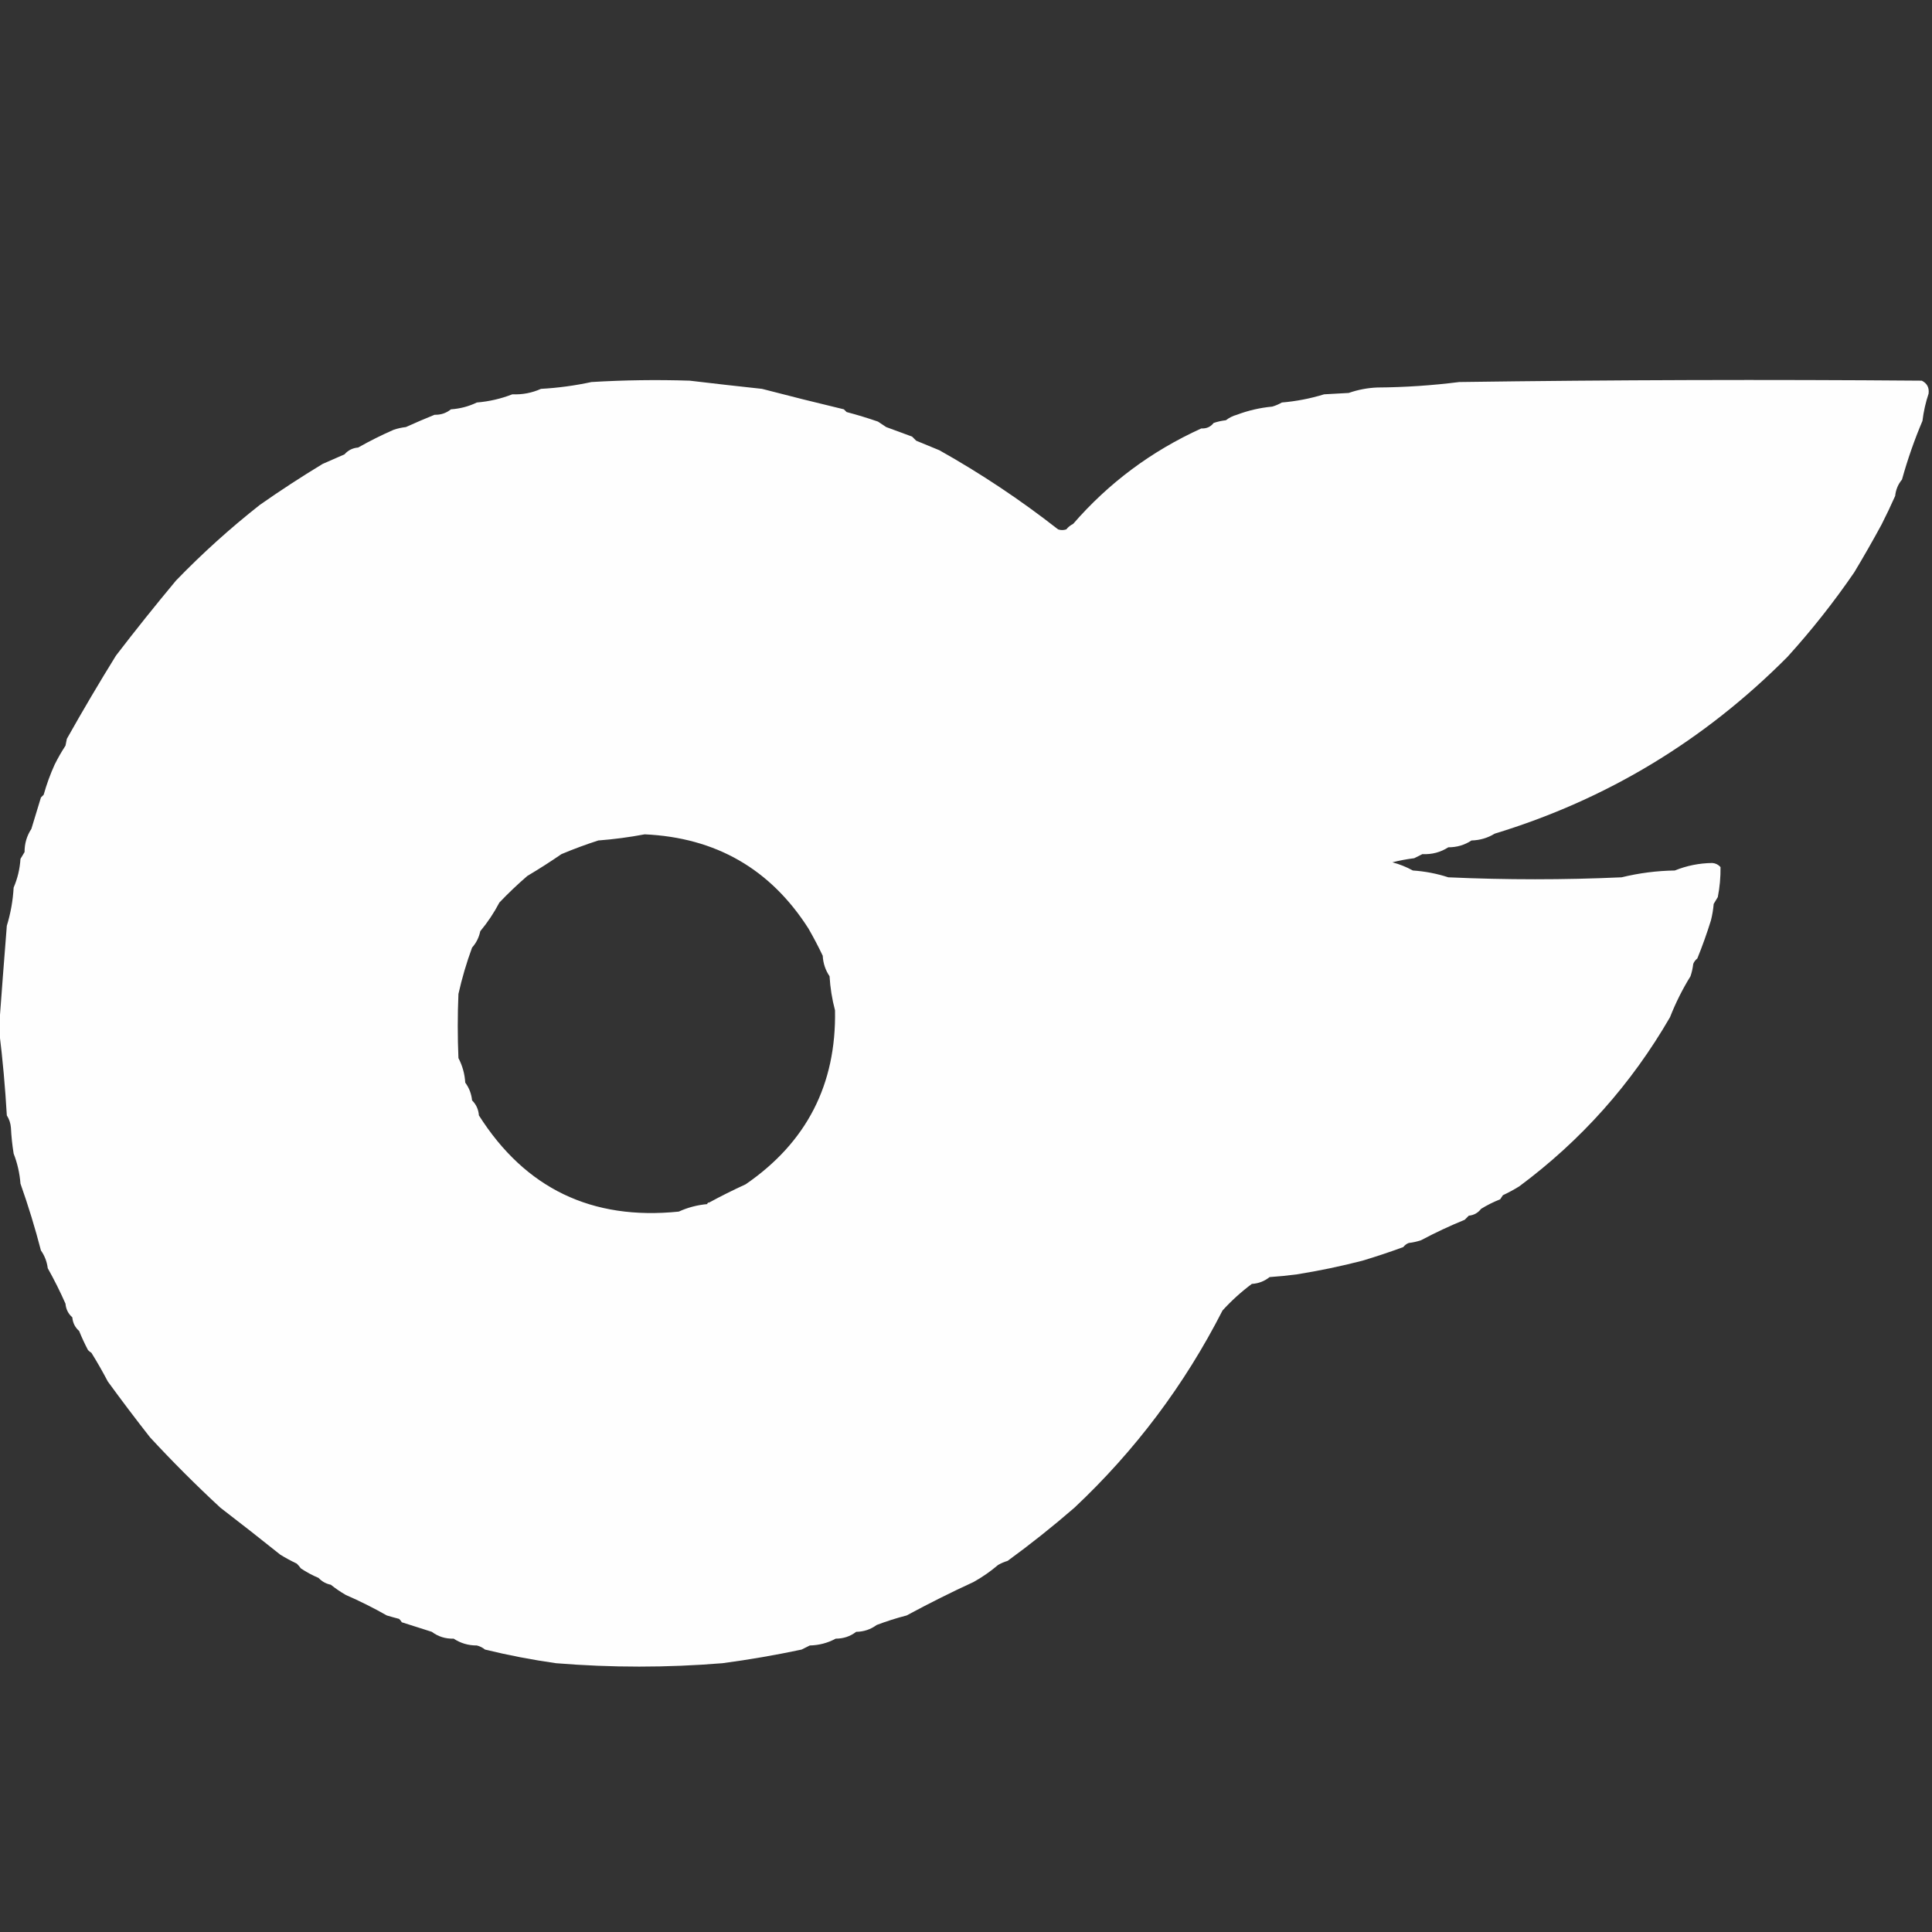 <?xml version="1.0" encoding="UTF-8"?>
<!DOCTYPE svg PUBLIC "-//W3C//DTD SVG 1.1//EN" "http://www.w3.org/Graphics/SVG/1.1/DTD/svg11.dtd">
<svg xmlns="http://www.w3.org/2000/svg" version="1.1" width="1416px" height="1416px" style="shape-rendering:geometricPrecision; text-rendering:geometricPrecision; image-rendering:optimizeQuality; fill-rule:evenodd; clip-rule:evenodd" xmlns:xlink="http://www.w3.org/1999/xlink">
<rect width="100%" height="100%" fill="#333333" stroke="none"/>
<g><path style="opacity:0.997" fill="#fefefe" d="M -0.5,756.5 C -0.5,754.5 -0.5,752.5 -0.5,750.5C 1.247,726.656 3.081,702.656 5,678.5C 7.8,669.389 9.466,660.056 10,650.5C 12.88,643.826 14.546,636.826 15,629.5C 16,627.833 17,626.167 18,624.5C 17.969,618.284 19.635,612.618 23,607.5C 25.333,599.833 27.667,592.167 30,584.5C 30.667,583.833 31.333,583.167 32,582.5C 34.129,574.92 36.796,567.587 40,560.5C 42.375,555.697 45.041,551.031 48,546.5C 48.333,544.833 48.667,543.167 49,541.5C 60.55,520.939 72.55,500.606 85,480.5C 99.29,461.876 113.956,443.543 129,425.5C 148.177,405.663 168.677,387.163 190.5,370C 205.452,359.517 220.785,349.517 236.5,340C 241.843,337.661 247.177,335.328 252.5,333C 255.125,330.008 258.458,328.342 262.5,328C 270.941,323.228 279.608,318.894 288.5,315C 291.424,314.012 294.424,313.346 297.5,313C 304.434,309.85 311.434,306.85 318.5,304C 323.059,304.123 327.059,302.789 330.5,300C 337.193,299.544 343.527,297.877 349.5,295C 358.485,294.253 367.151,292.253 375.5,289C 382.863,289.313 389.863,287.98 396.5,285C 408.971,284.302 421.304,282.636 433.5,280C 457.484,278.556 481.484,278.223 505.5,279C 523.11,281.099 540.777,283.099 558.5,285C 578.44,290.202 598.44,295.202 618.5,300C 619.167,300.667 619.833,301.333 620.5,302C 628.267,304.053 635.934,306.386 643.5,309C 645.5,310.333 647.5,311.667 649.5,313C 655.807,315.282 662.141,317.616 668.5,320C 669.5,321 670.5,322 671.5,323C 677.167,325.333 682.833,327.667 688.5,330C 718.88,347.041 747.88,366.374 775.5,388C 777.5,388.667 779.5,388.667 781.5,388C 782.878,386.287 784.545,384.953 786.5,384C 812.619,353.912 843.952,330.579 880.5,314C 884.248,314.22 887.248,312.887 889.5,310C 892.424,309.012 895.424,308.346 898.5,308C 900.888,306.139 903.554,304.806 906.5,304C 914.847,300.84 923.514,298.84 932.5,298C 934.949,297.275 937.283,296.275 939.5,295C 950.066,294.108 960.399,292.108 970.5,289C 976.5,288.667 982.5,288.333 988.5,288C 995.299,285.623 1002.3,284.289 1009.5,284C 1029.58,283.859 1049.58,282.525 1069.5,280C 1182.49,278.418 1295.49,278.084 1408.5,279C 1412.39,280.937 1414.05,284.103 1413.5,288.5C 1411.35,294.919 1409.85,301.586 1409,308.5C 1403.09,322.428 1398.09,336.761 1394,351.5C 1391.13,354.94 1389.47,358.94 1389,363.5C 1385.86,370.574 1382.53,377.574 1379,384.5C 1372.61,396.285 1365.94,407.952 1359,419.5C 1344.12,441.222 1327.79,461.889 1310,481.5C 1249.02,542.84 1177.52,586.007 1095.5,611C 1090.34,614.171 1084.67,615.838 1078.5,616C 1073.38,619.365 1067.72,621.031 1061.5,621C 1055.76,624.683 1049.42,626.35 1042.5,626C 1040.5,627 1038.5,628 1036.5,629C 1031.07,629.676 1025.74,630.676 1020.5,632C 1025.74,633.382 1030.74,635.382 1035.5,638C 1044.39,638.593 1053.06,640.26 1061.5,643C 1103.83,644.911 1146.16,644.911 1188.5,643C 1201.3,639.874 1214.3,638.207 1227.5,638C 1236.3,634.445 1245.47,632.612 1255,632.5C 1257.41,632.703 1259.41,633.703 1261,635.5C 1261.11,642.884 1260.44,650.217 1259,657.5C 1258,659.167 1257,660.833 1256,662.5C 1255.66,666.558 1254.99,670.558 1254,674.5C 1251.07,683.967 1247.73,693.3 1244,702.5C 1242.62,703.551 1241.62,704.884 1241,706.5C 1240.65,709.576 1239.99,712.576 1239,715.5C 1233.11,725.027 1228.11,735.027 1224,745.5C 1195.69,794.463 1158.86,835.797 1113.5,869.5C 1109.61,871.901 1105.61,874.068 1101.5,876C 1100.83,877 1100.17,878 1099.5,879C 1094.59,880.929 1089.92,883.262 1085.5,886C 1083.23,888.968 1080.23,890.634 1076.5,891C 1075.5,892 1074.5,893 1073.5,894C 1062.56,898.47 1051.89,903.47 1041.5,909C 1038.58,909.988 1035.58,910.654 1032.5,911C 1030.88,911.615 1029.55,912.615 1028.5,914C 1018.6,917.641 1008.6,920.975 998.5,924C 982.75,928.066 966.75,931.399 950.5,934C 943.856,934.887 937.189,935.554 930.5,936C 926.756,939.027 922.423,940.693 917.5,941C 909.684,946.818 902.517,953.318 896,960.5C 868.193,1014.97 832.027,1063.14 787.5,1105C 771.674,1118.73 755.341,1131.73 738.5,1144C 736.051,1144.72 733.717,1145.72 731.5,1147C 725.89,1151.78 719.89,1155.95 713.5,1159.5C 696.975,1167.1 680.642,1175.26 664.5,1184C 656.944,1185.95 649.611,1188.28 642.5,1191C 638.059,1194.26 633.059,1195.92 627.5,1196C 623.137,1199.35 618.137,1201.01 612.5,1201C 606.627,1204.18 600.293,1205.84 593.5,1206C 591.5,1207 589.5,1208 587.5,1209C 568.33,1213.07 548.997,1216.41 529.5,1219C 488.834,1222.32 448.167,1222.32 407.5,1219C 389.98,1216.52 372.646,1213.19 355.5,1209C 353.725,1207.56 351.725,1206.56 349.5,1206C 343.284,1206.03 337.618,1204.36 332.5,1201C 326.509,1201.17 321.176,1199.51 316.5,1196C 309.212,1193.7 301.879,1191.37 294.5,1189C 293.953,1188.08 293.287,1187.24 292.5,1186.5C 289.49,1185.73 286.49,1184.9 283.5,1184C 273.737,1178.45 263.737,1173.45 253.5,1169C 249.605,1166.77 245.938,1164.27 242.5,1161.5C 238.893,1160.76 235.893,1159.09 233.5,1156.5C 228.915,1154.57 224.581,1152.24 220.5,1149.5C 219.618,1148.24 218.618,1147.07 217.5,1146C 213.374,1144.03 209.374,1141.87 205.5,1139.5C 191.096,1127.96 176.429,1116.46 161.5,1105C 143.613,1088.45 126.446,1071.28 110,1053.5C 99.425,1040.02 89.091,1026.35 79,1012.5C 75.253,1005.34 71.253,998.337 67,991.5C 66.075,990.953 65.242,990.287 64.5,989.5C 62.095,984.933 59.928,980.266 58,975.5C 55.008,972.875 53.342,969.542 53,965.5C 50.008,962.875 48.342,959.542 48,955.5C 44.055,946.579 39.721,937.912 35,929.5C 34.389,924.687 32.722,920.354 30,916.5C 25.73,900.02 20.73,883.686 15,867.5C 14.417,859.896 12.75,852.563 10,845.5C 8.977,839.207 8.311,832.874 8,826.5C 7.75,823.246 6.75,820.246 5,817.5C 3.811,796.959 1.978,776.626 -0.5,756.5 Z M 519.5,881.5 C 518.833,881.5 518.5,881.833 518.5,882.5C 511.137,883.136 504.137,884.97 497.5,888C 433.791,894.557 384.958,871.057 351,817.5C 350.674,813.148 349.007,809.481 346,806.5C 345.499,801.655 343.832,797.322 341,793.5C 340.604,787.081 338.937,781.081 336,775.5C 335.333,759.833 335.333,744.167 336,728.5C 338.576,716.963 341.909,705.629 346,694.5C 349.06,691.048 351.06,687.048 352,682.5C 357.423,675.983 362.09,668.983 366,661.5C 372.504,654.663 379.338,648.163 386.5,642C 395.153,636.86 403.486,631.526 411.5,626C 420.314,622.297 429.314,618.963 438.5,616C 449.928,615.119 461.262,613.619 472.5,611.5C 524.626,613.883 564.626,636.883 592.5,680.5C 596.29,687.082 599.79,693.749 603,700.5C 603.289,706.002 604.956,711.002 608,715.5C 608.497,723.977 609.83,732.31 612,740.5C 613.016,794.798 591.182,837.298 546.5,868C 537.245,872.235 528.245,876.735 519.5,881.5 Z"/></g>
<g><path style="opacity:1" fill="#fafafa" d="M 519.5,881.5 C 520.547,882.078 520.38,882.744 519,883.5C 518.601,883.272 518.435,882.938 518.5,882.5C 518.5,881.833 518.833,881.5 519.5,881.5 Z"/></g>
</svg>
